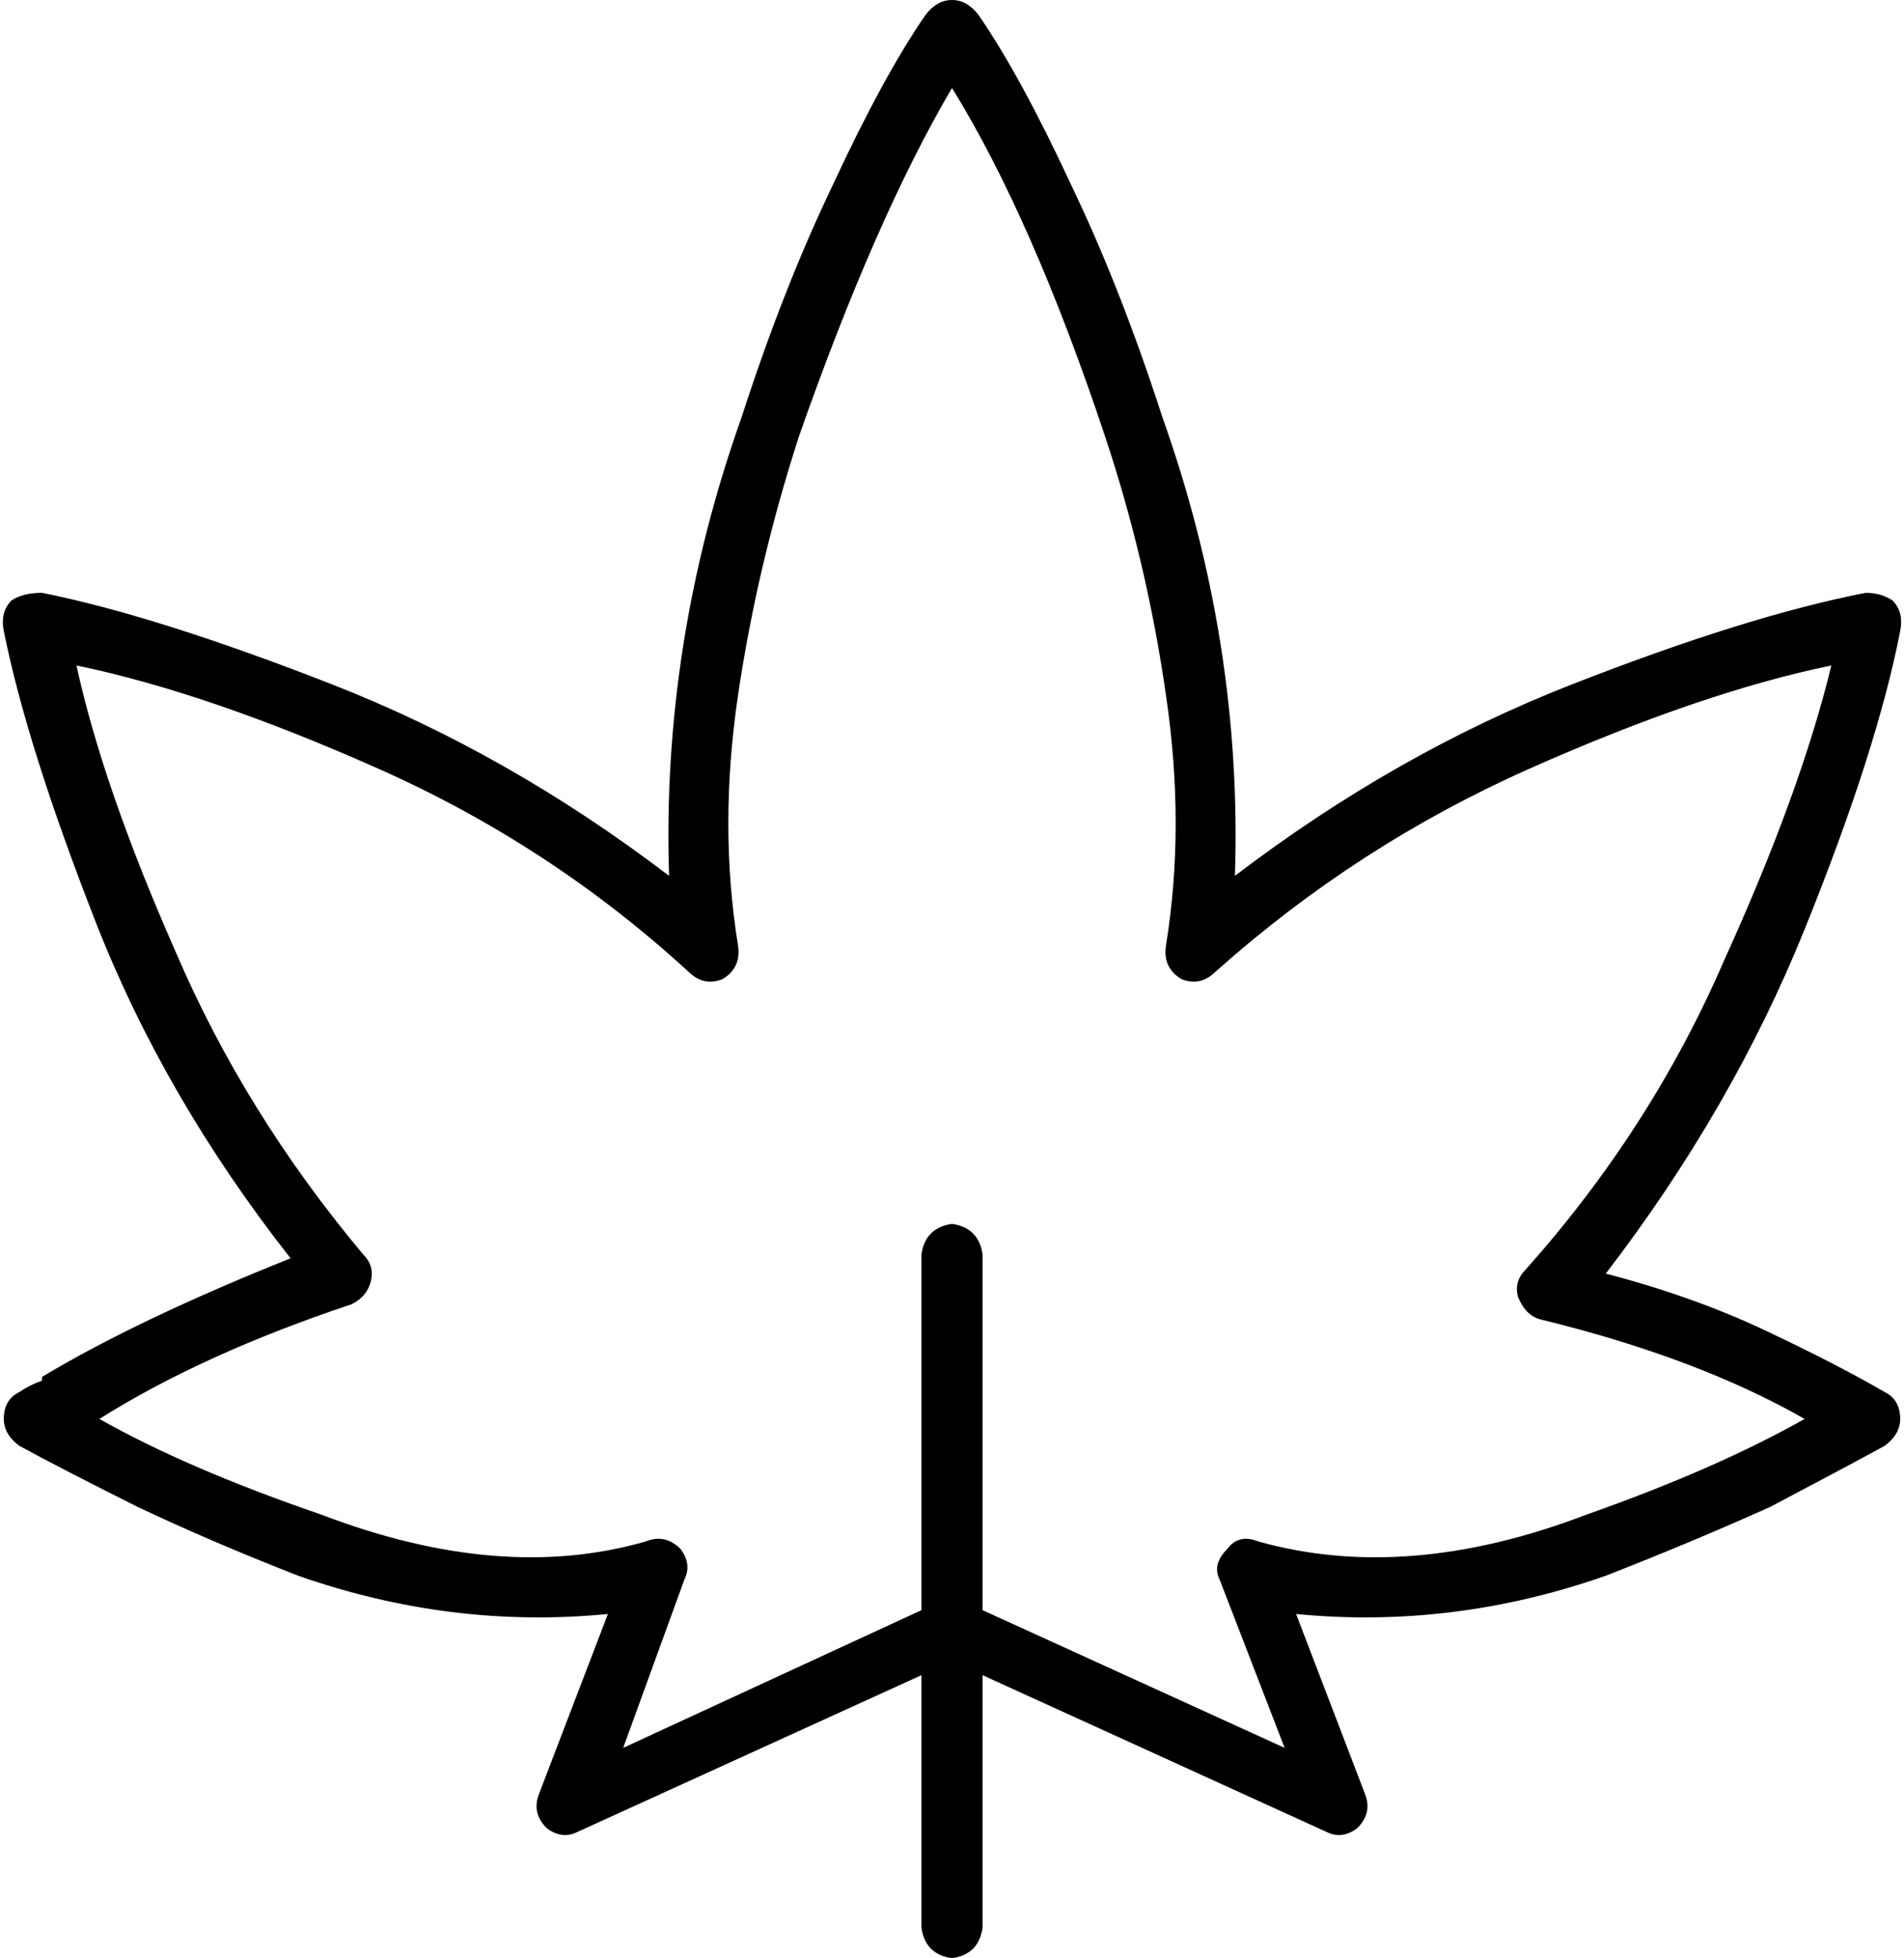 <svg xmlns="http://www.w3.org/2000/svg" viewBox="0 0 498 512">
  <path d="M 256 4 Q 253 0 249 0 Q 245 0 242 4 Q 231 20 218 48 Q 205 75 194 109 Q 173 168 175 229 Q 133 197 87 179 Q 41 161 11 155 Q 6 155 3 157 Q 0 160 1 165 Q 7 195 25 241 Q 43 287 76 329 Q 36 345 11 360 Q 11 361 11 361 Q 8 362 5 364 Q 1 366 1 371 Q 1 375 5 378 Q 16 384 36 394 Q 55 403 78 412 Q 118 426 159 422 L 141 469 L 141 469 Q 139 474 143 478 Q 147 481 151 479 L 241 438 L 241 438 L 241 504 L 241 504 Q 242 511 249 512 Q 256 511 257 504 L 257 438 L 257 438 L 347 479 L 347 479 Q 351 481 355 478 Q 359 474 357 469 L 339 422 L 339 422 Q 380 426 420 412 Q 443 403 463 394 Q 482 384 493 378 Q 497 375 497 371 Q 497 366 493 364 Q 481 357 462 348 Q 443 339 420 333 Q 453 290 472 243 Q 491 196 497 165 Q 498 160 495 157 Q 492 155 488 155 Q 457 161 411 179 Q 365 197 323 229 Q 325 168 304 109 Q 293 75 280 48 Q 267 20 256 4 L 256 4 Z M 257 421 L 257 328 L 257 421 L 257 328 Q 256 321 249 320 Q 242 321 241 328 L 241 421 L 241 421 L 163 457 L 163 457 L 179 413 L 179 413 Q 181 409 178 405 Q 174 401 169 403 Q 131 414 84 396 Q 49 384 26 371 Q 53 354 92 341 Q 96 339 97 335 Q 98 331 95 328 Q 64 291 46 249 Q 27 206 20 174 Q 54 181 99 201 Q 144 221 180 254 Q 184 258 189 256 Q 194 253 193 247 Q 188 216 193 182 Q 198 148 209 114 Q 229 57 249 23 Q 270 57 289 114 Q 300 147 305 182 Q 310 216 305 247 Q 304 253 309 256 Q 314 258 318 254 Q 355 221 400 201 Q 445 181 479 174 Q 471 207 451 251 Q 432 295 399 332 Q 396 335 397 339 Q 399 344 403 345 Q 444 355 472 371 Q 449 384 415 396 Q 368 414 329 403 Q 324 401 321 405 Q 317 409 319 413 L 336 457 L 336 457 L 257 421 L 257 421 Z" />
</svg>